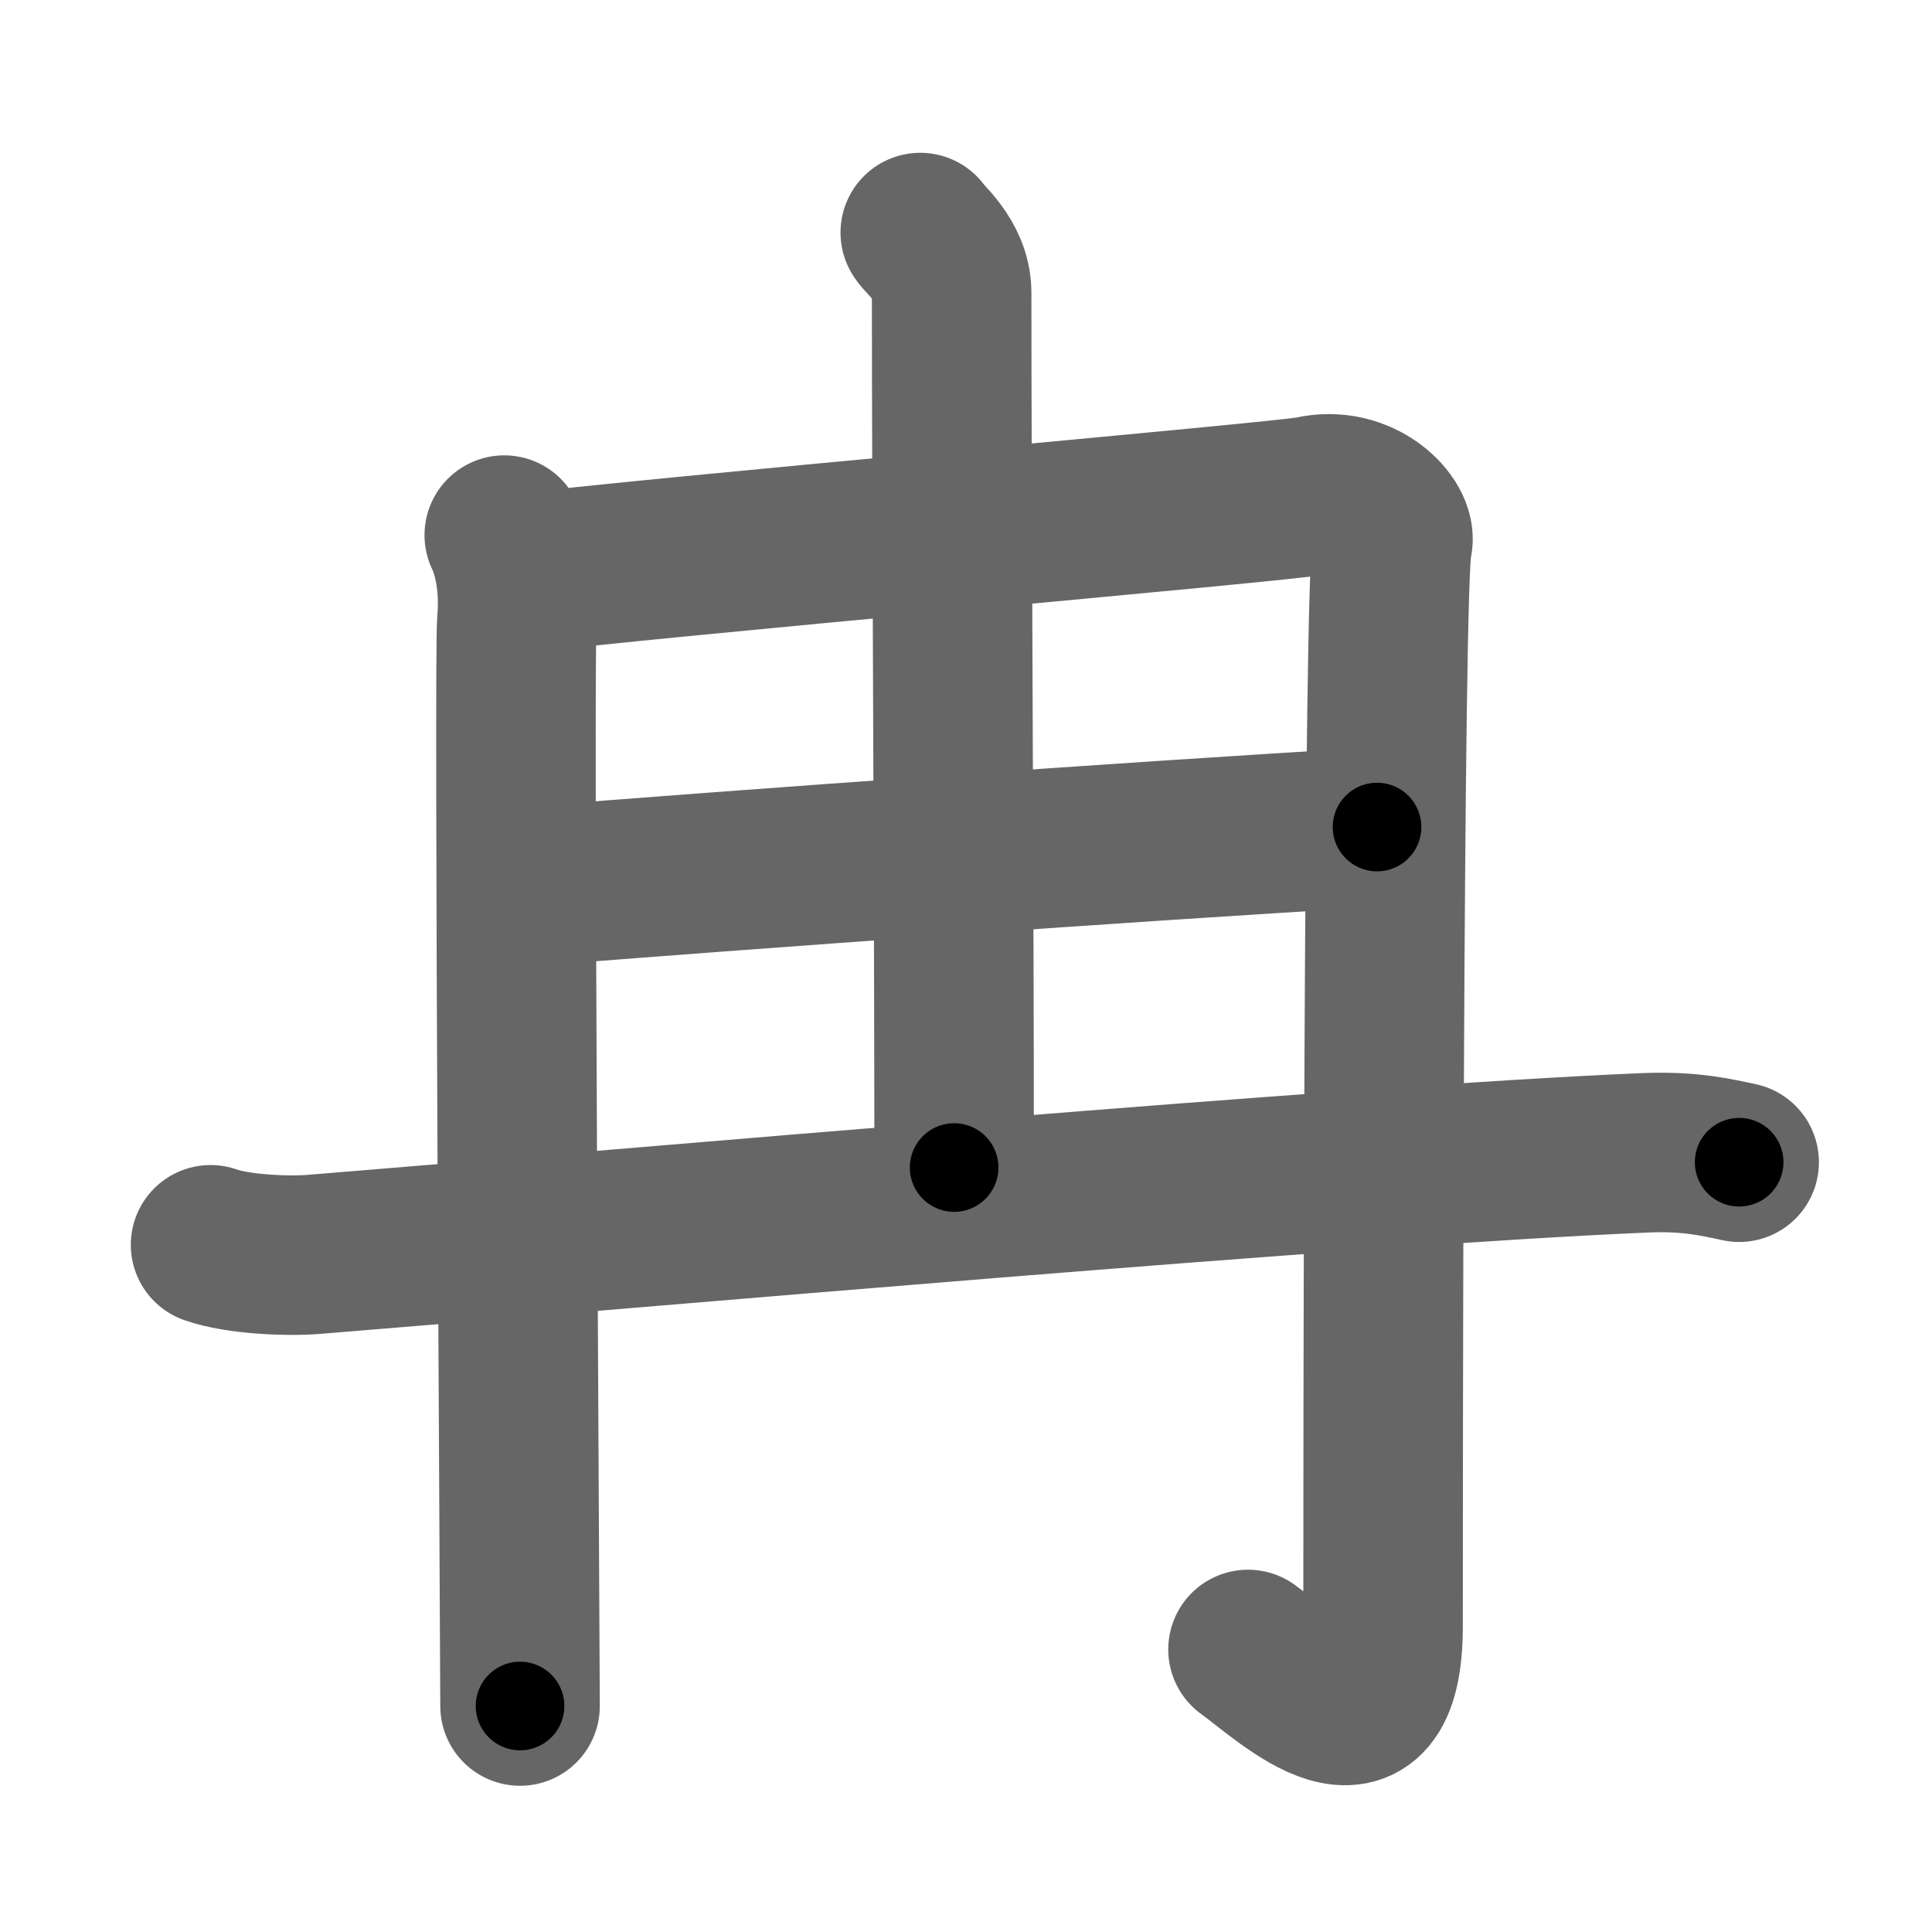 <svg xmlns="http://www.w3.org/2000/svg" width="109" height="109" viewBox="0 0 109 109" id="5189"><g fill="none" stroke="#666" stroke-width="9" stroke-linecap="round" stroke-linejoin="round"><g><g><path d="M28.45,30.19c0.53,1.1,0.88,2.87,0.71,4.85c-0.18,1.98,0.18,57.9,0.18,61.21" /><path d="M29.15,32.39c6.71-0.88,43.5-4.1,44.82-4.41c2.82-0.66,4.9,1.61,4.59,2.65c-0.53,1.76-0.53,56.04-0.53,61.11c0,8.16-5.29,3.01-7.62,1.32" /></g><g><path d="M51.92,13.12c0.12,0.29,1.77,1.52,1.77,3.39c0,12,0.14,33.5,0.14,49.36" /><path d="M29.39,50.05C42.5,49,63.5,47.5,77.69,46.66" /><path d="M11.88,70.23c1.52,0.54,4.31,0.66,5.82,0.54c18.8-1.52,58.3-5.02,75.11-5.73c2.53-0.11,4.05,0.26,5.31,0.53" /></g></g></g><g fill="none" stroke="#000" stroke-width="5" stroke-linecap="round" stroke-linejoin="round"><g><g><path d="M28.45,30.19c0.53,1.1,0.88,2.87,0.71,4.85c-0.18,1.98,0.18,57.9,0.18,61.21" stroke-dasharray="66.167" stroke-dashoffset="66.167"><animate attributeName="stroke-dashoffset" values="66.167;66.167;0" dur="0.497s" fill="freeze" begin="0s;5189.click" /></path><path d="M29.15,32.39c6.71-0.88,43.5-4.1,44.82-4.41c2.82-0.66,4.9,1.61,4.59,2.65c-0.53,1.76-0.53,56.04-0.53,61.11c0,8.16-5.29,3.01-7.62,1.32" stroke-dasharray="124.114" stroke-dashoffset="124.114"><animate attributeName="stroke-dashoffset" values="124.114" fill="freeze" begin="5189.click" /><animate attributeName="stroke-dashoffset" values="124.114;124.114;0" keyTimes="0;0.348;1" dur="1.43s" fill="freeze" begin="0s;5189.click" /></path></g><g><path d="M51.92,13.12c0.12,0.29,1.77,1.52,1.77,3.39c0,12,0.14,33.5,0.14,49.36" stroke-dasharray="53.285" stroke-dashoffset="53.285"><animate attributeName="stroke-dashoffset" values="53.285" fill="freeze" begin="5189.click" /><animate attributeName="stroke-dashoffset" values="53.285;53.285;0" keyTimes="0;0.728;1" dur="1.963s" fill="freeze" begin="0s;5189.click" /></path><path d="M29.39,50.05C42.5,49,63.5,47.5,77.69,46.66" stroke-dasharray="48.42" stroke-dashoffset="48.42"><animate attributeName="stroke-dashoffset" values="48.42" fill="freeze" begin="5189.click" /><animate attributeName="stroke-dashoffset" values="48.42;48.42;0" keyTimes="0;0.802;1" dur="2.447s" fill="freeze" begin="0s;5189.click" /></path><path d="M11.88,70.23c1.52,0.54,4.31,0.66,5.82,0.54c18.8-1.52,58.3-5.02,75.11-5.73c2.53-0.11,4.05,0.26,5.31,0.53" stroke-dasharray="86.564" stroke-dashoffset="86.564"><animate attributeName="stroke-dashoffset" values="86.564" fill="freeze" begin="5189.click" /><animate attributeName="stroke-dashoffset" values="86.564;86.564;0" keyTimes="0;0.79;1" dur="3.098s" fill="freeze" begin="0s;5189.click" /></path></g></g></g></svg>